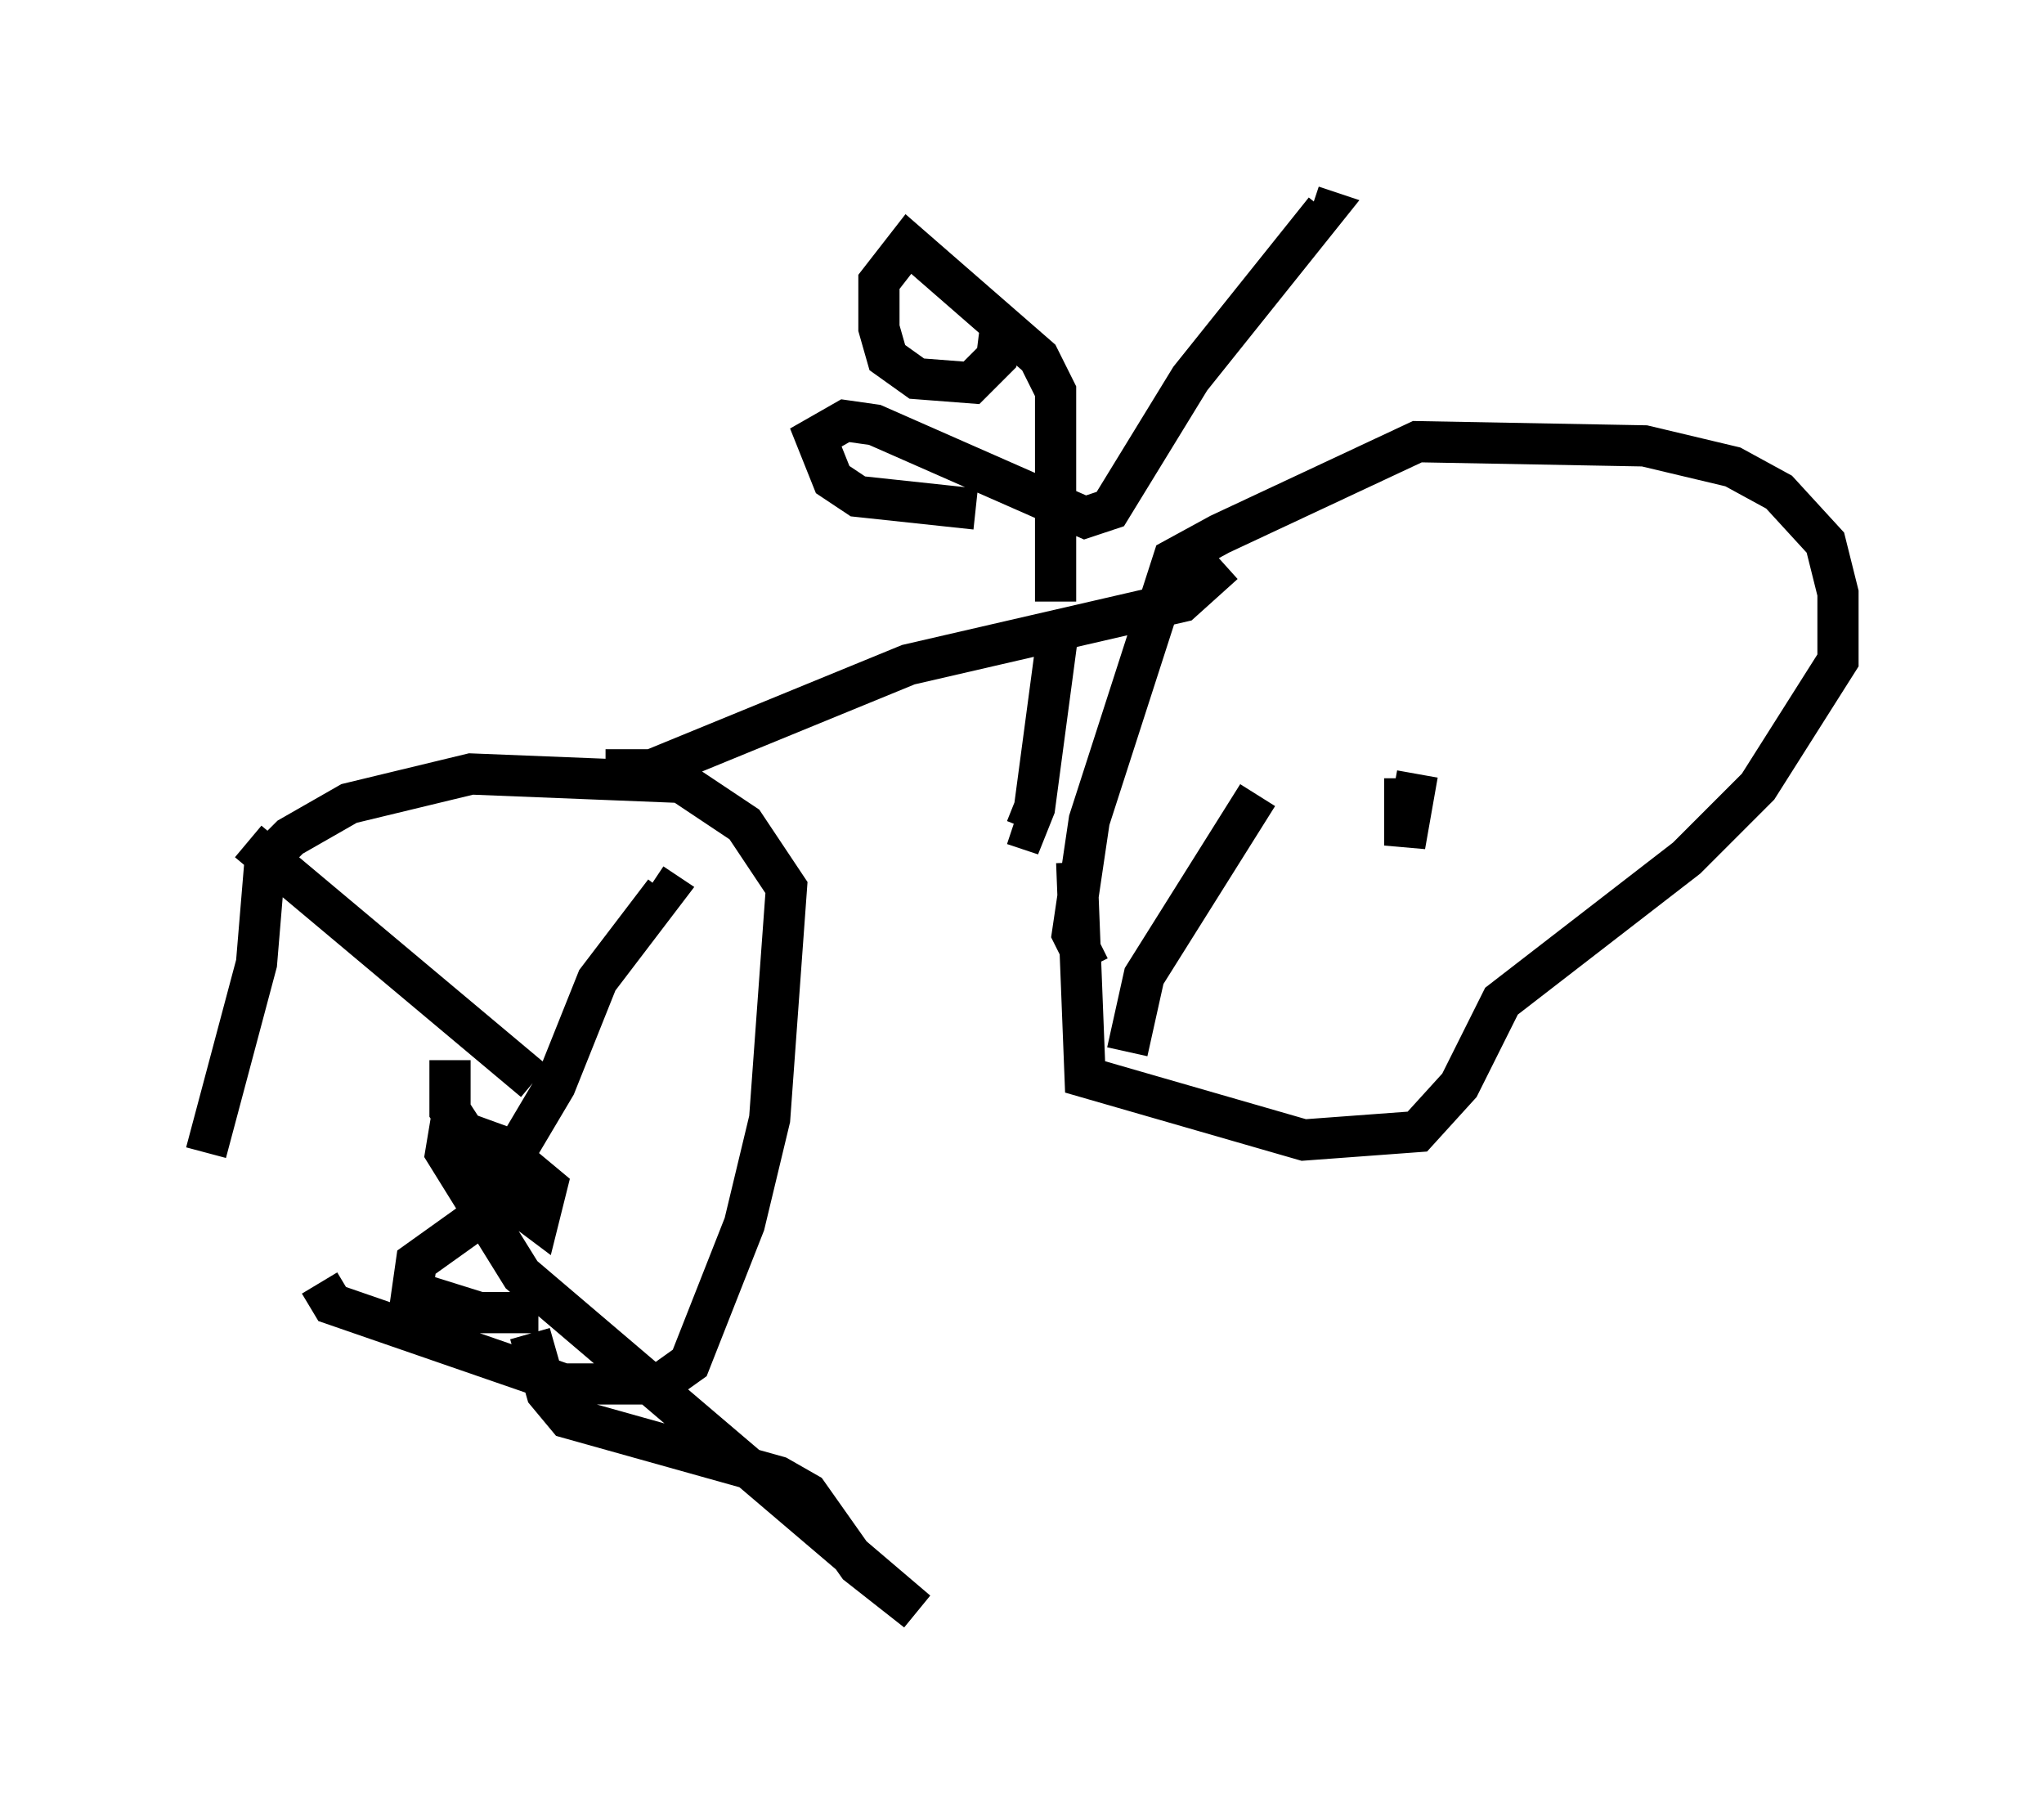 <?xml version="1.0" encoding="utf-8" ?>
<svg baseProfile="full" height="44.096" version="1.1" width="49.609" xmlns="http://www.w3.org/2000/svg" xmlns:ev="http://www.w3.org/2001/xml-events" xmlns:xlink="http://www.w3.org/1999/xlink"><defs /><rect fill="white" height="44.096" width="49.609" x="0" y="0" /><path d="M7.858, 23.886 m-0.102, 7.248 l0.306, 0.51 5.615, 1.94 l2.348, 0.0 0.715, -0.51 l1.327, -3.369 0.613, -2.552 l0.408, -5.615 -1.021, -1.531 l-1.531, -1.021 -5.104, -0.204 l-2.96, 0.715 -1.429, 0.817 l-0.613, 0.613 -0.204, 2.45 l-1.225, 4.594 m21.131, -7.044 l0.204, 5.206 5.308, 1.531 l2.756, -0.204 1.021, -1.123 l1.021, -2.042 4.492, -3.471 l1.735, -1.735 1.94, -3.063 l0.0, -1.633 -0.306, -1.225 l-1.123, -1.225 -1.123, -0.613 l-2.144, -0.51 -5.513, -0.102 l-4.798, 2.246 -1.123, 0.613 l-2.042, 6.329 -0.408, 2.756 l0.408, 0.817 m-11.74, -4.798 l1.123, 0.0 6.227, -2.552 l6.635, -1.531 1.021, -0.919 m-3.981, 1.327 l-0.613, 4.594 -0.204, 0.51 l-0.306, -0.102 m1.021, -5.41 l0.0, -5.104 -0.408, -0.817 l-3.165, -2.756 -0.715, 0.919 l0.0, 1.123 0.204, 0.715 l0.715, 0.51 1.327, 0.102 l0.613, -0.613 0.102, -0.817 m-0.613, 4.492 l-2.858, -0.306 -0.613, -0.408 l-0.408, -1.021 0.715, -0.408 l0.715, 0.102 5.104, 2.246 l0.613, -0.204 1.94, -3.165 l3.267, -4.083 -0.306, -0.102 m2.246, 13.883 l0.0, 1.633 0.306, -1.735 l-0.204, 1.123 m-23.275, 5.819 l0.0, 1.225 1.327, 2.042 l0.817, 0.613 0.204, -0.817 l-1.225, -1.021 -1.123, -0.408 l-0.102, 0.613 1.838, 2.96 l9.596, 8.167 -1.429, -1.123 l-1.225, -1.735 -0.715, -0.408 l-5.104, -1.429 -0.51, -0.613 l-0.408, -1.429 m0.204, -0.51 l-1.429, 0.0 -1.633, -0.51 l0.102, -0.715 1.429, -1.021 l1.94, -3.267 1.021, -2.552 l1.633, -2.144 -0.306, -0.204 m-9.8, -1.021 l6.942, 5.819 m14.394, -0.715 l0.408, -1.838 2.756, -4.39 m0.613, -0.51 " fill="none" stroke="black" stroke-width="1" /></svg>